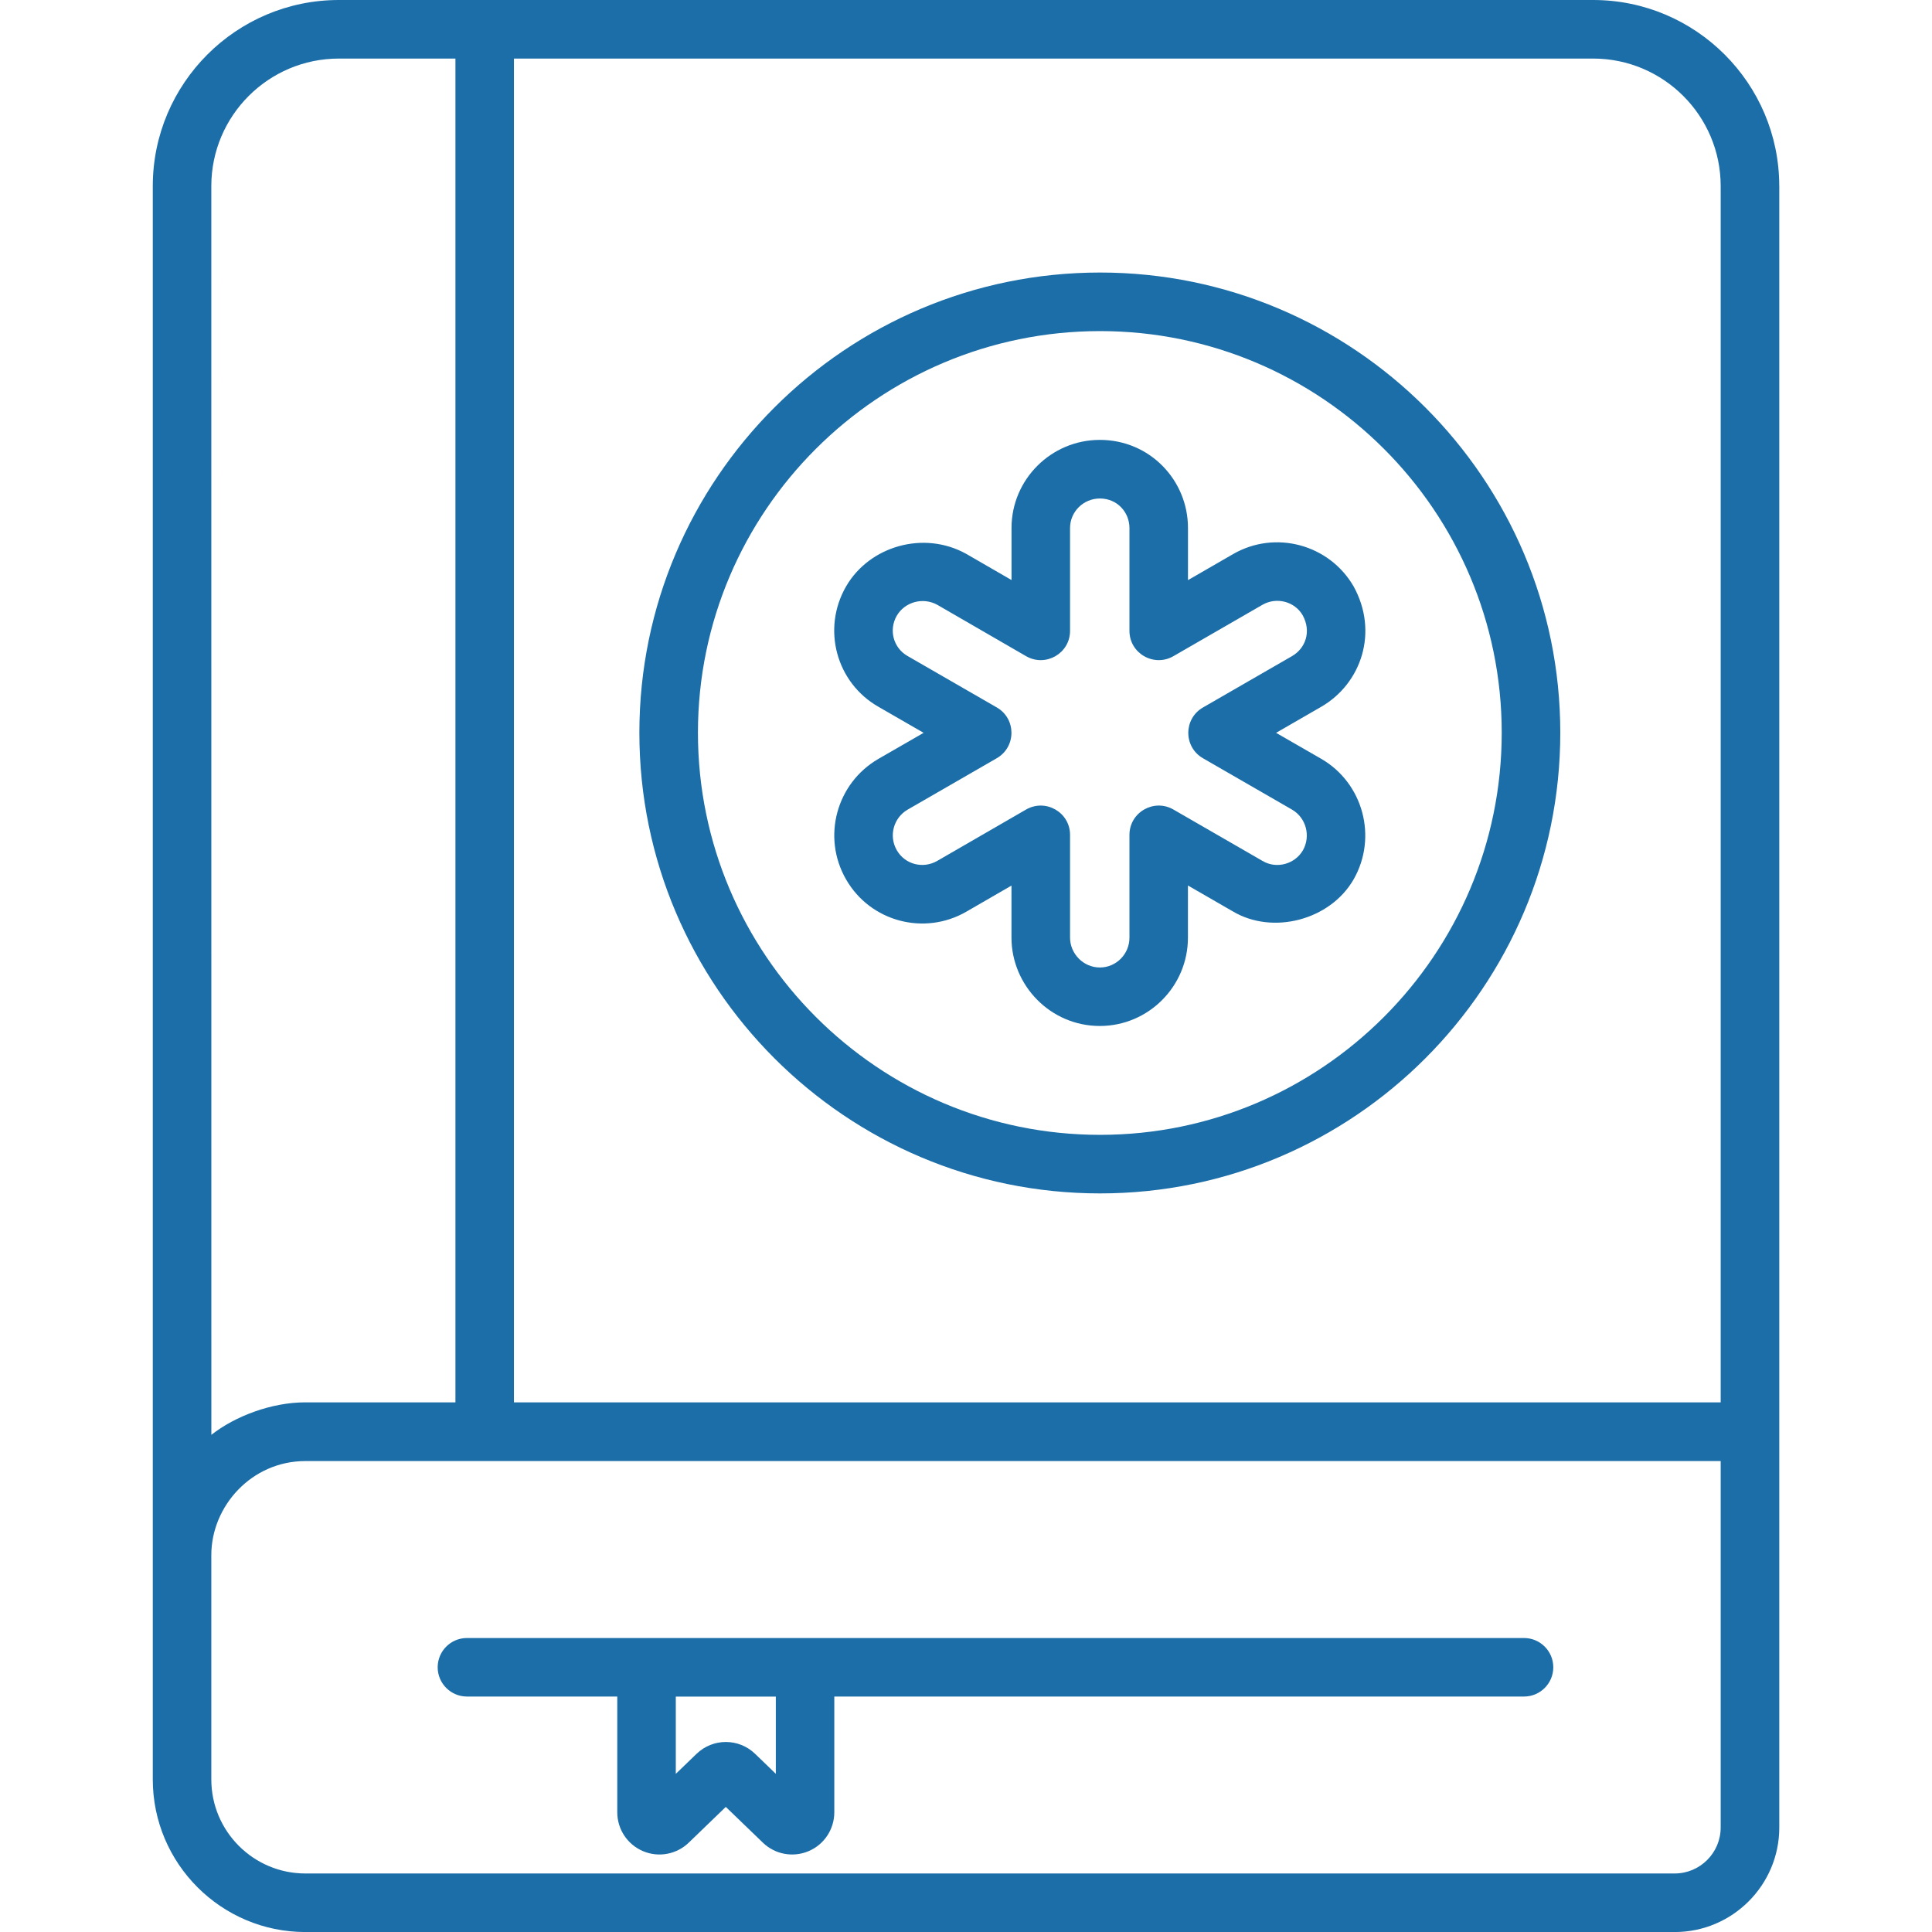 <?xml version="1.0" encoding="UTF-8"?> <svg xmlns="http://www.w3.org/2000/svg" xmlns:xlink="http://www.w3.org/1999/xlink" xmlns:svgjs="http://svgjs.com/svgjs" width="512" height="512" x="0" y="0" viewBox="0 0 48 48" style="enable-background:new 0 0 512 512" xml:space="preserve" class=""> <g> <g xmlns="http://www.w3.org/2000/svg"> <path d="m44.205 4.623c0-2.549-2.074-4.623-4.623-4.623-8.368 0-24.227 0-31.163 0-2.549 0-4.623 2.074-4.623 4.623v39.587c0 2.09 1.701 3.791 3.791 3.791h34.021c1.432 0 2.598-1.165 2.598-2.598 0-14.025 0-26.198 0-40.78zm-1.455 0v30.218h-29.981v-33.386h26.812c1.747 0 3.169 1.421 3.169 3.168zm-37.5 0c0-1.747 1.421-3.168 3.169-3.168h2.896v33.386h-3.732c-.834 0-1.741.342-2.332.807zm37.5 40.78c0 .63-.512 1.143-1.143 1.143h-34.021c-1.288 0-2.336-1.048-2.336-2.336v-5.573c0-1.221 1.004-2.337 2.336-2.337h35.164z" fill="#1c6ea8" data-original="#000000" style="" class=""></path> <path d="m11.603 42.15h3.733v2.876c0 .421.251.8.639.965.398.169.844.073 1.137-.211l.92-.888.921.888c.302.293.75.375 1.137.211s.638-.544.638-.965v-2.876h17.136c.402 0 .727-.326.727-.727s-.326-.727-.727-.727c-6.783 0-26.396 0-26.263 0-.402 0-.727.326-.727.727s.326.727.727.727zm7.672 1.92-.516-.498c-.407-.391-1.046-.391-1.454.002l-.515.497v-1.92h2.485z" fill="#1c6ea8" data-original="#000000" style="" class=""></path> <path d="m27.331 29.65c6.305 0 11.434-5.134 11.434-11.446 0-6.304-5.129-11.433-11.434-11.433-6.312 0-11.446 5.129-11.446 11.433 0 6.312 5.134 11.446 11.446 11.446zm0-21.424c5.503 0 9.979 4.476 9.979 9.978 0 5.509-4.476 9.991-9.979 9.991-5.509 0-9.991-4.482-9.991-9.991 0-5.502 4.482-9.978 9.991-9.978z" fill="#1c6ea8" data-original="#000000" style="" class=""></path> <path d="m21.021 21.85c.604 1.051 1.946 1.405 2.992.798l1.117-.646v1.293c0 1.183.964 2.195 2.195 2.195 1.207 0 2.189-.985 2.189-2.195v-1.295l1.115.643c.991.59 2.416.218 2.999-.791.001-.001.002-.003.003-.005.598-1.048.237-2.391-.805-2.994l-1.122-.646 1.123-.648c.992-.574 1.432-1.853.802-2.992-.605-1.043-1.946-1.404-2.991-.802l-1.123.648v-1.295c0-1.192-.953-2.189-2.189-2.189-1.21 0-2.195.982-2.195 2.189v1.293l-1.128-.652c-1.055-.584-2.401-.192-2.981.808-.613 1.061-.241 2.399.803 2.993l1.122.647-1.123.647c-1.044.604-1.41 1.943-.803 2.996zm1.531-1.736 2.214-1.277c.485-.281.484-.981 0-1.26l-2.218-1.279c-.35-.199-.474-.642-.268-1.001.2-.341.648-.468 1.006-.271l2.208 1.277c.483.278 1.091-.068 1.091-.63v-2.554c0-.405.332-.734.741-.734.432 0 .735.343.735.734v2.554c0 .563.609.907 1.091.63l2.213-1.277c.352-.202.802-.081.999.259.223.404.071.823-.264 1.016l-2.214 1.277c-.483.279-.485.979 0 1.26l2.213 1.276c.351.203.472.657.271 1.013-.199.341-.655.471-1.004.262l-2.214-1.277c-.482-.278-1.091.069-1.091.63v2.554c0 .408-.33.741-.735.741-.413 0-.741-.346-.741-.741v-2.554c0-.56-.607-.908-1.091-.63l-2.209 1.277c-.351.202-.799.091-1.004-.265-.208-.36-.077-.81.271-1.01z" fill="#1c6ea8" data-original="#000000" style="" class=""></path> </g> </g> </svg> 